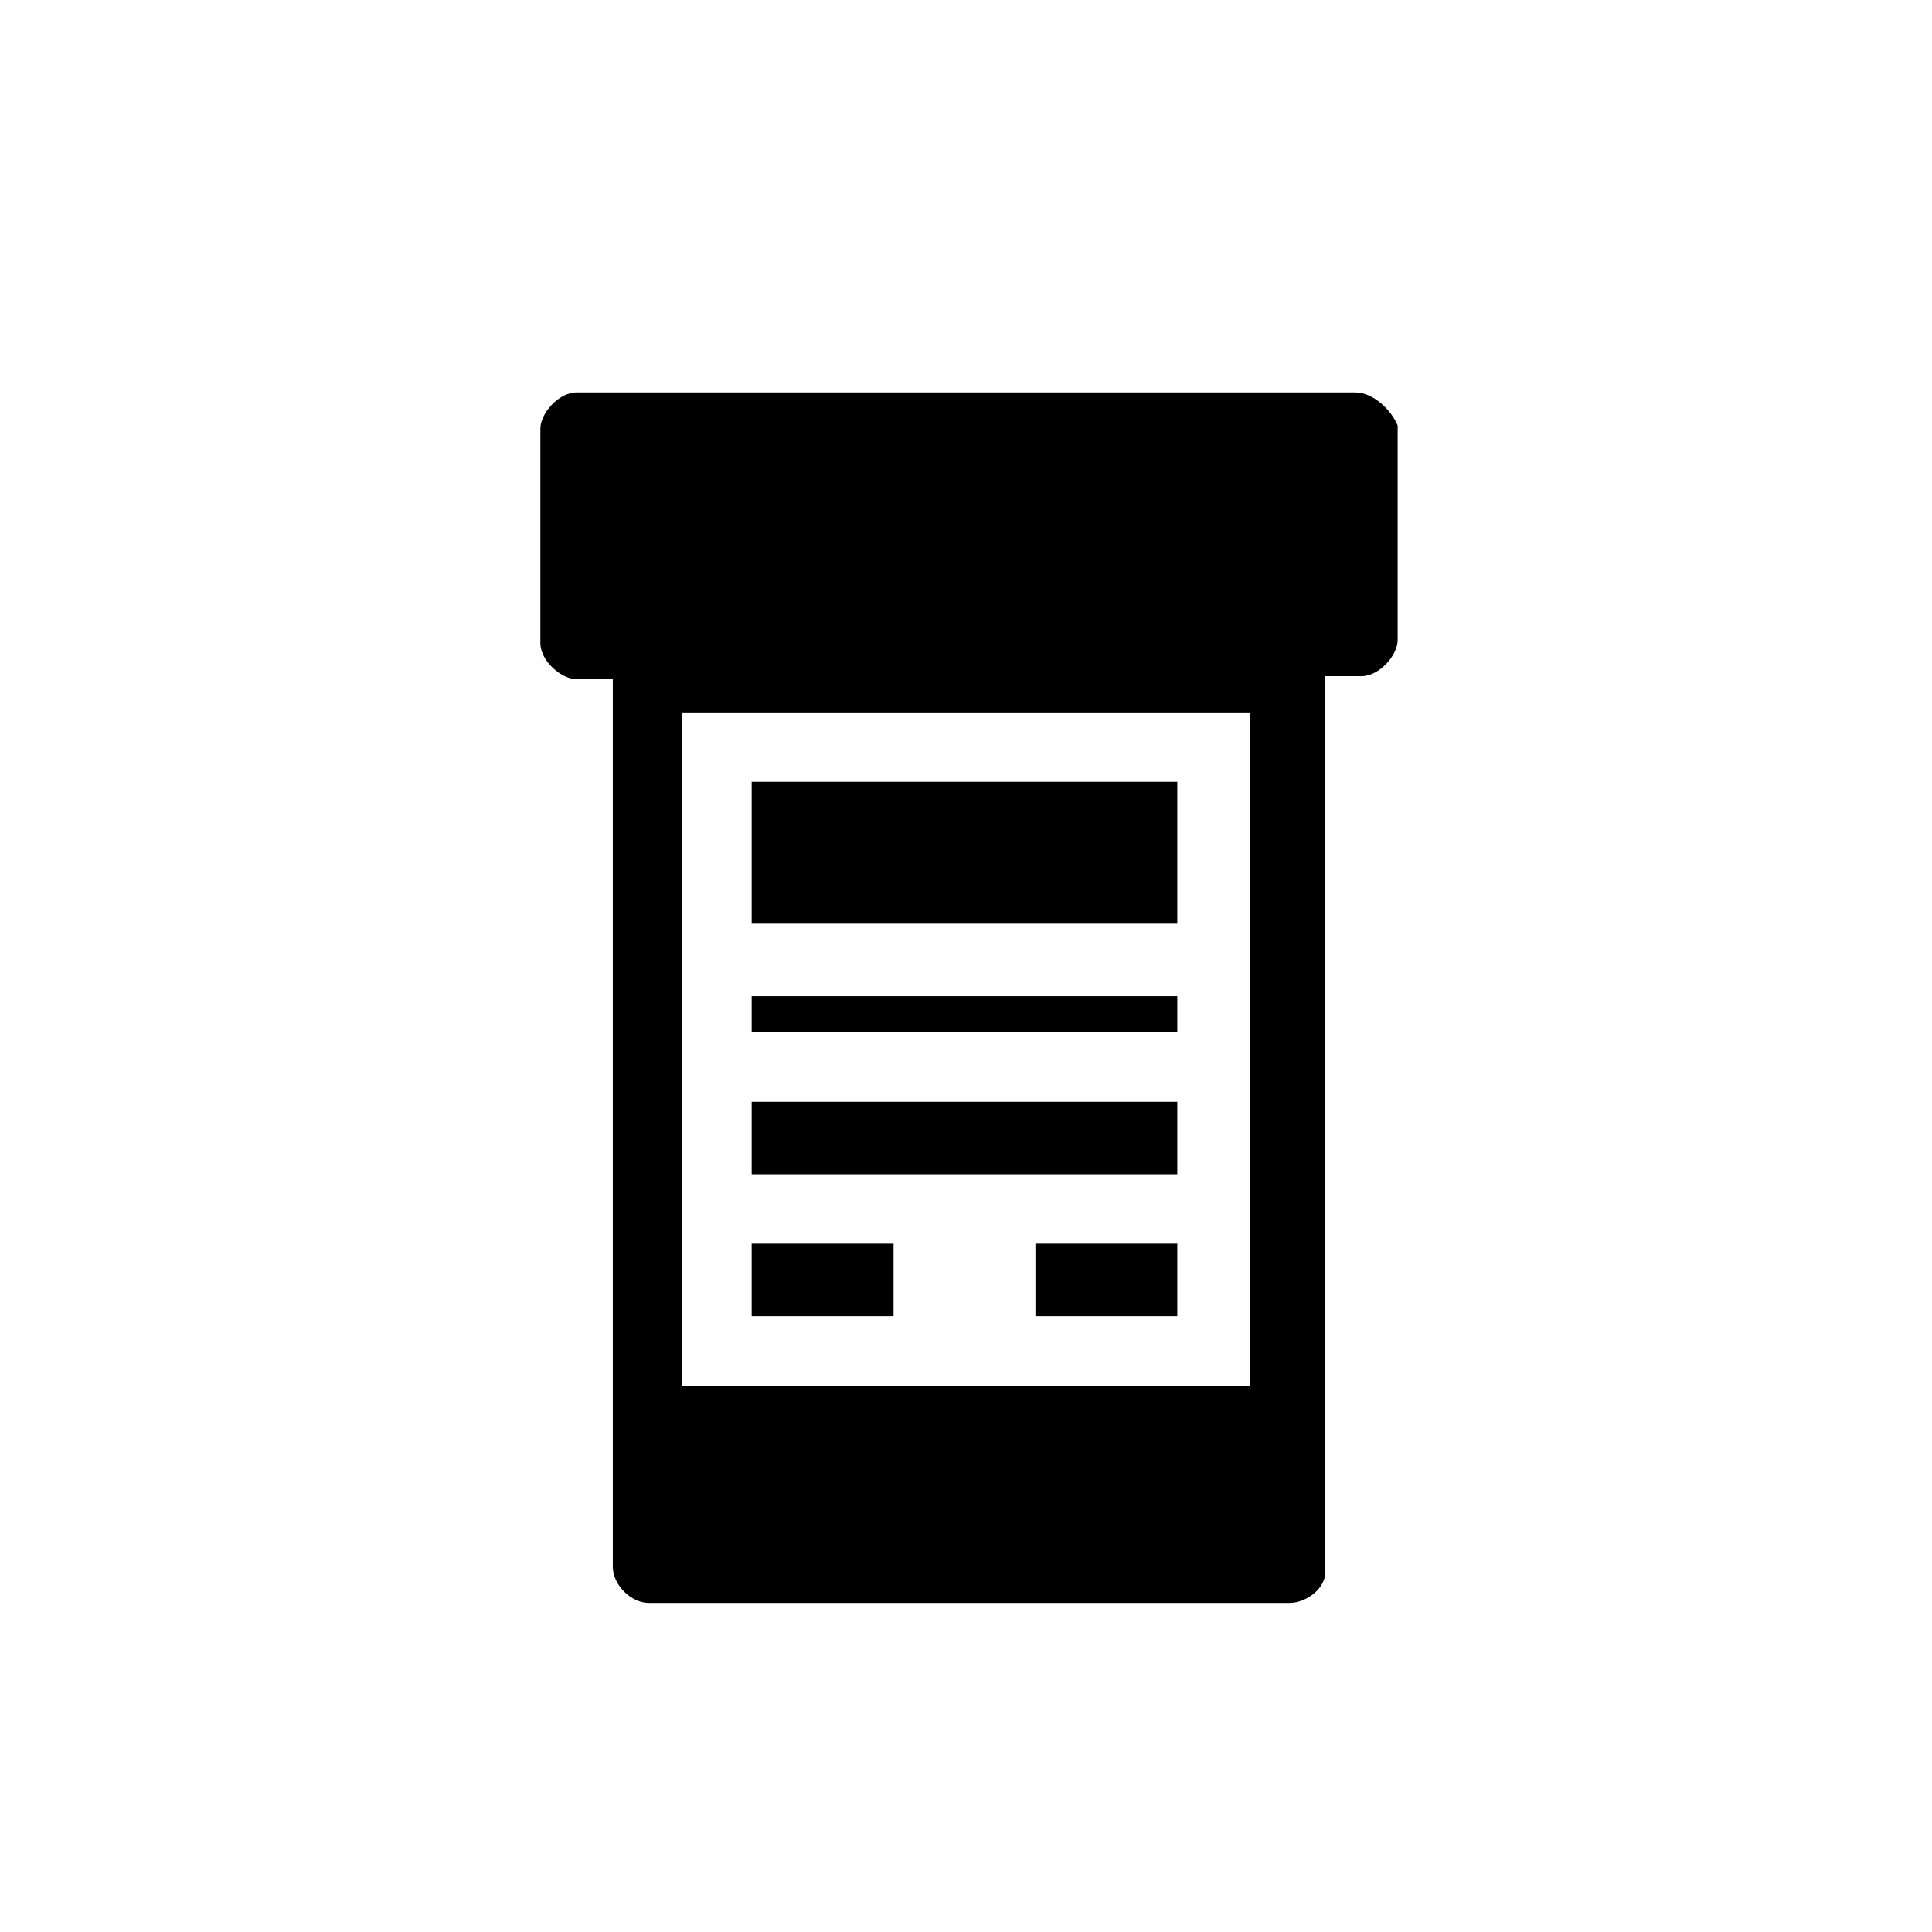 <svg xmlns="http://www.w3.org/2000/svg" version="1.1" x="0px" y="0px" viewBox="0 0 64 64" enable-background="new 0 0 64 64" xml:space="preserve"><path d="M44.9 13H19.1c-0.6 0-1.2 0.7-1.2 1.2v7.1c0 0.6 0.7 1.2 1.2 1.2h1.2v29.4c0 0.6 0.6 1.2 1.2 1.2h21.2c0.6 0 1.2-0.5 1.2-1V22.4h1.2c0.6 0 1.2-0.7 1.2-1.2v-7.1C46.1 13.6 45.5 13 44.9 13zM41.4 45.9H22.6V23.6h18.8V45.9z"/><rect x="24.9" y="25.9" width="14.1" height="4.7"/><rect x="24.9" y="36.5" width="14.1" height="2.4"/><rect x="24.9" y="33" width="14.1" height="1.2"/><rect x="24.9" y="41.2" width="4.7" height="2.4"/><rect x="34.3" y="41.2" width="4.7" height="2.4"/></svg>